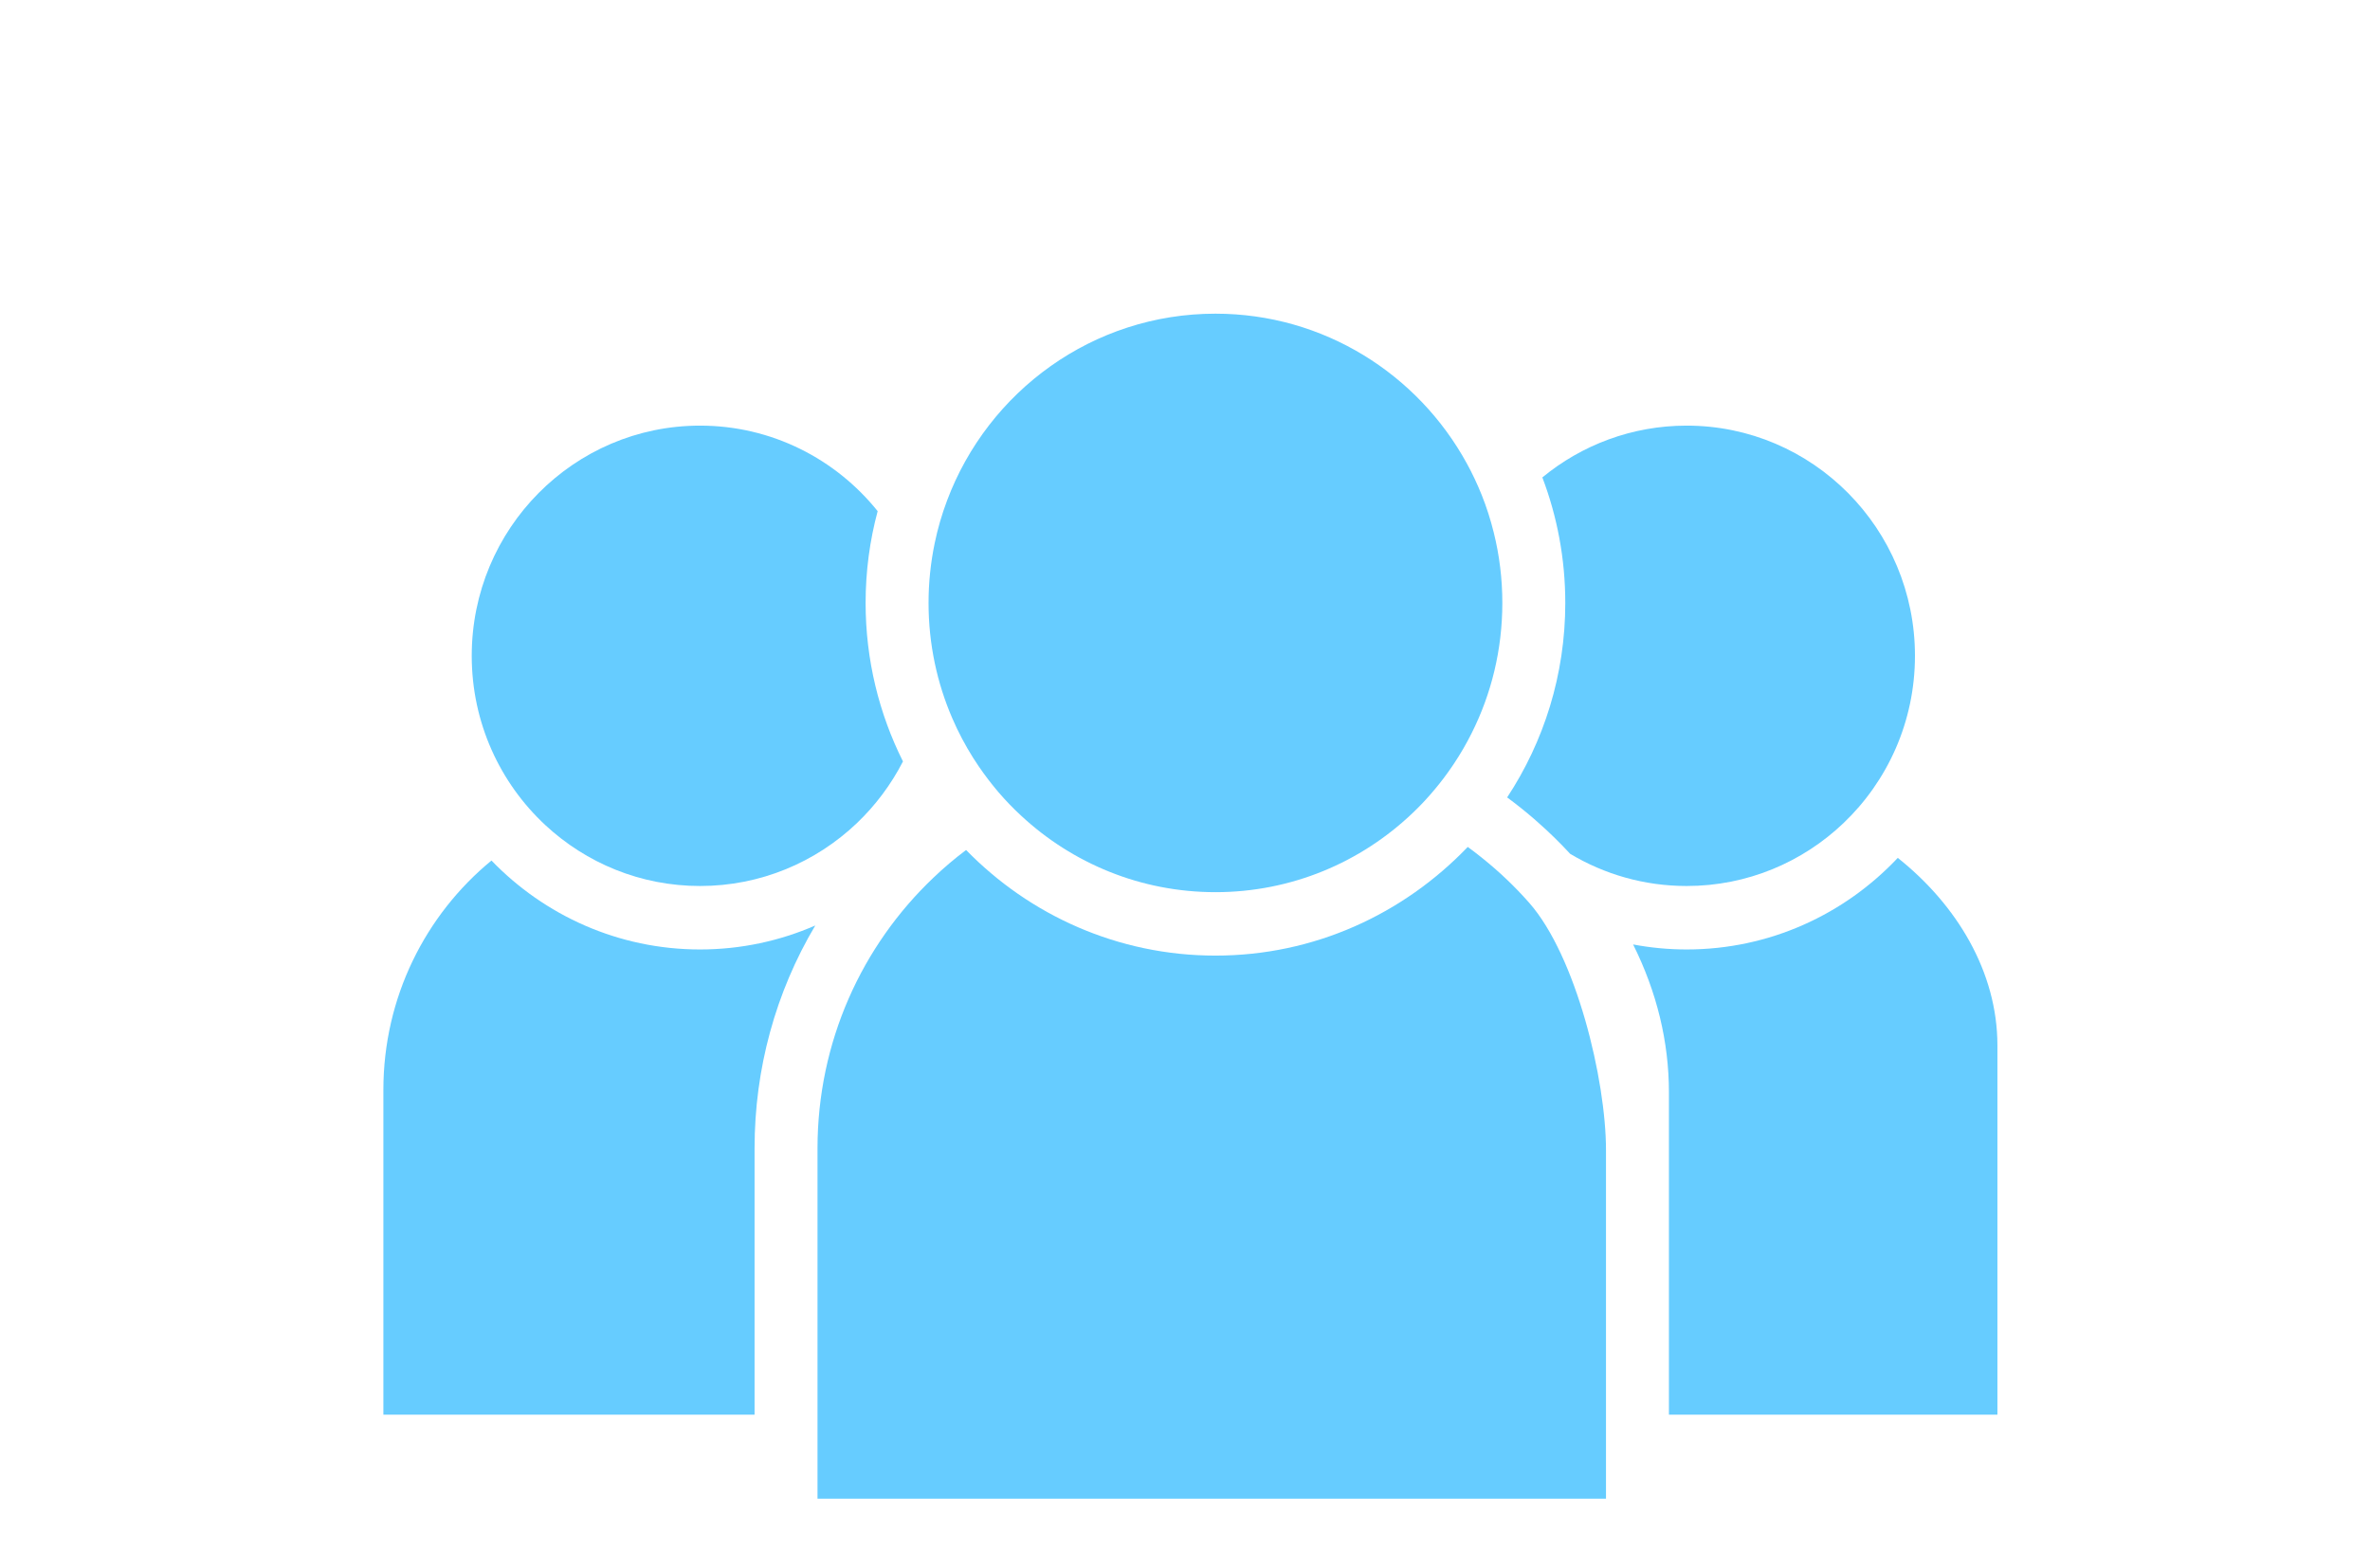 <?xml version="1.0" encoding="UTF-8"?>
<svg width="68px" height="45px" viewBox="0 0 68 45" version="1.1" xmlns="http://www.w3.org/2000/svg" xmlns:xlink="http://www.w3.org/1999/xlink">
    <!-- Generator: Sketch 42 (36781) - http://www.bohemiancoding.com/sketch -->
    <title>icon_onboarding_typeofdate_social_blueoff</title>
    <desc>Created with Sketch.</desc>
    <defs></defs>
    <g id="Page-1" stroke="none" stroke-width="1" fill="none" fill-rule="evenodd">
        <g id="icon_onboarding_typeofdate_social_blueoff" fill="#66CCFF">
            <path d="M14.101,24.69 C12.209,26.246 11,28.616 11,31.271 L11,40.589 L21.65,40.589 L21.65,32.949 C21.65,30.661 22.255,28.468 23.392,26.554 C22.378,26.996 21.259,27.242 20.086,27.242 C17.741,27.242 15.619,26.263 14.101,24.69" id="Fill-1"></path>
            <path d="M24.836,17.299 C24.836,16.389 24.956,15.505 25.182,14.666 C23.98,13.17 22.144,12.212 20.086,12.212 C16.468,12.212 13.535,15.169 13.535,18.816 C13.535,20.739 14.35,22.471 15.651,23.678 C16.817,24.76 18.375,25.421 20.086,25.421 C21.827,25.421 23.411,24.736 24.586,23.617 C25.119,23.108 25.567,22.511 25.908,21.847 C25.223,20.479 24.836,18.934 24.836,17.299" id="Fill-3"></path>
            <path d="M54.451,24.614 C52.928,26.232 50.776,27.242 48.394,27.242 C47.869,27.242 47.355,27.192 46.857,27.098 C47.538,28.462 47.885,29.891 47.885,31.345 L47.885,40.589 L57.31,40.589 L57.31,29.995 C57.31,27.882 56.14,25.957 54.451,24.614" id="Fill-5"></path>
            <path d="M52.893,23.617 C54.156,22.413 54.944,20.707 54.944,18.816 C54.944,15.169 52.011,12.212 48.394,12.212 C46.824,12.212 45.382,12.769 44.253,13.698 C44.678,14.817 44.911,16.031 44.911,17.299 C44.911,19.36 44.297,21.279 43.243,22.879 C43.509,23.075 43.768,23.282 44.019,23.499 C44.055,23.53 44.091,23.561 44.126,23.594 C44.454,23.882 44.762,24.184 45.05,24.497 C46.029,25.084 47.172,25.421 48.394,25.421 C50.135,25.421 51.719,24.736 52.893,23.617" id="Fill-7"></path>
            <path d="M27.922,21.745 C27.974,21.828 28.028,21.91 28.083,21.99 C28.258,22.246 28.446,22.492 28.646,22.727 C28.851,22.966 29.07,23.193 29.301,23.406 C30.766,24.767 32.724,25.598 34.874,25.598 C37.063,25.598 39.053,24.736 40.527,23.331 C40.704,23.163 40.873,22.987 41.033,22.804 C41.081,22.749 41.129,22.695 41.174,22.639 C41.342,22.439 41.5,22.229 41.648,22.013 C41.673,21.977 41.698,21.941 41.721,21.905 C41.905,21.628 42.073,21.339 42.223,21.039 C42.788,19.916 43.105,18.645 43.105,17.299 C43.105,16.603 43.02,15.926 42.859,15.28 C42.768,14.911 42.653,14.552 42.514,14.204 C42.389,13.892 42.246,13.588 42.086,13.297 C40.686,10.736 37.98,9 34.874,9 C31.354,9 28.35,11.227 27.174,14.359 C27.024,14.757 26.904,15.168 26.817,15.591 C26.703,16.142 26.642,16.713 26.642,17.299 C26.642,18.476 26.885,19.596 27.324,20.611 C27.495,21.007 27.695,21.385 27.922,21.745 Z" id="Fill-9"></path>
            <path d="M42.511,24.605 C42.381,24.5 42.248,24.398 42.113,24.3 C40.258,26.234 37.7,27.418 34.874,27.418 C32.075,27.418 29.54,26.257 27.719,24.388 C27.393,24.633 27.082,24.896 26.787,25.178 C24.736,27.124 23.456,29.885 23.456,32.949 L23.456,38.931 L23.456,43 L46.079,43 L46.079,38.931 L46.079,33.003 C46.079,30.979 45.223,27.432 43.875,25.902 C43.463,25.434 43.005,24.999 42.511,24.605 Z" id="Fill-12"></path>
        </g>
    </g>
</svg>